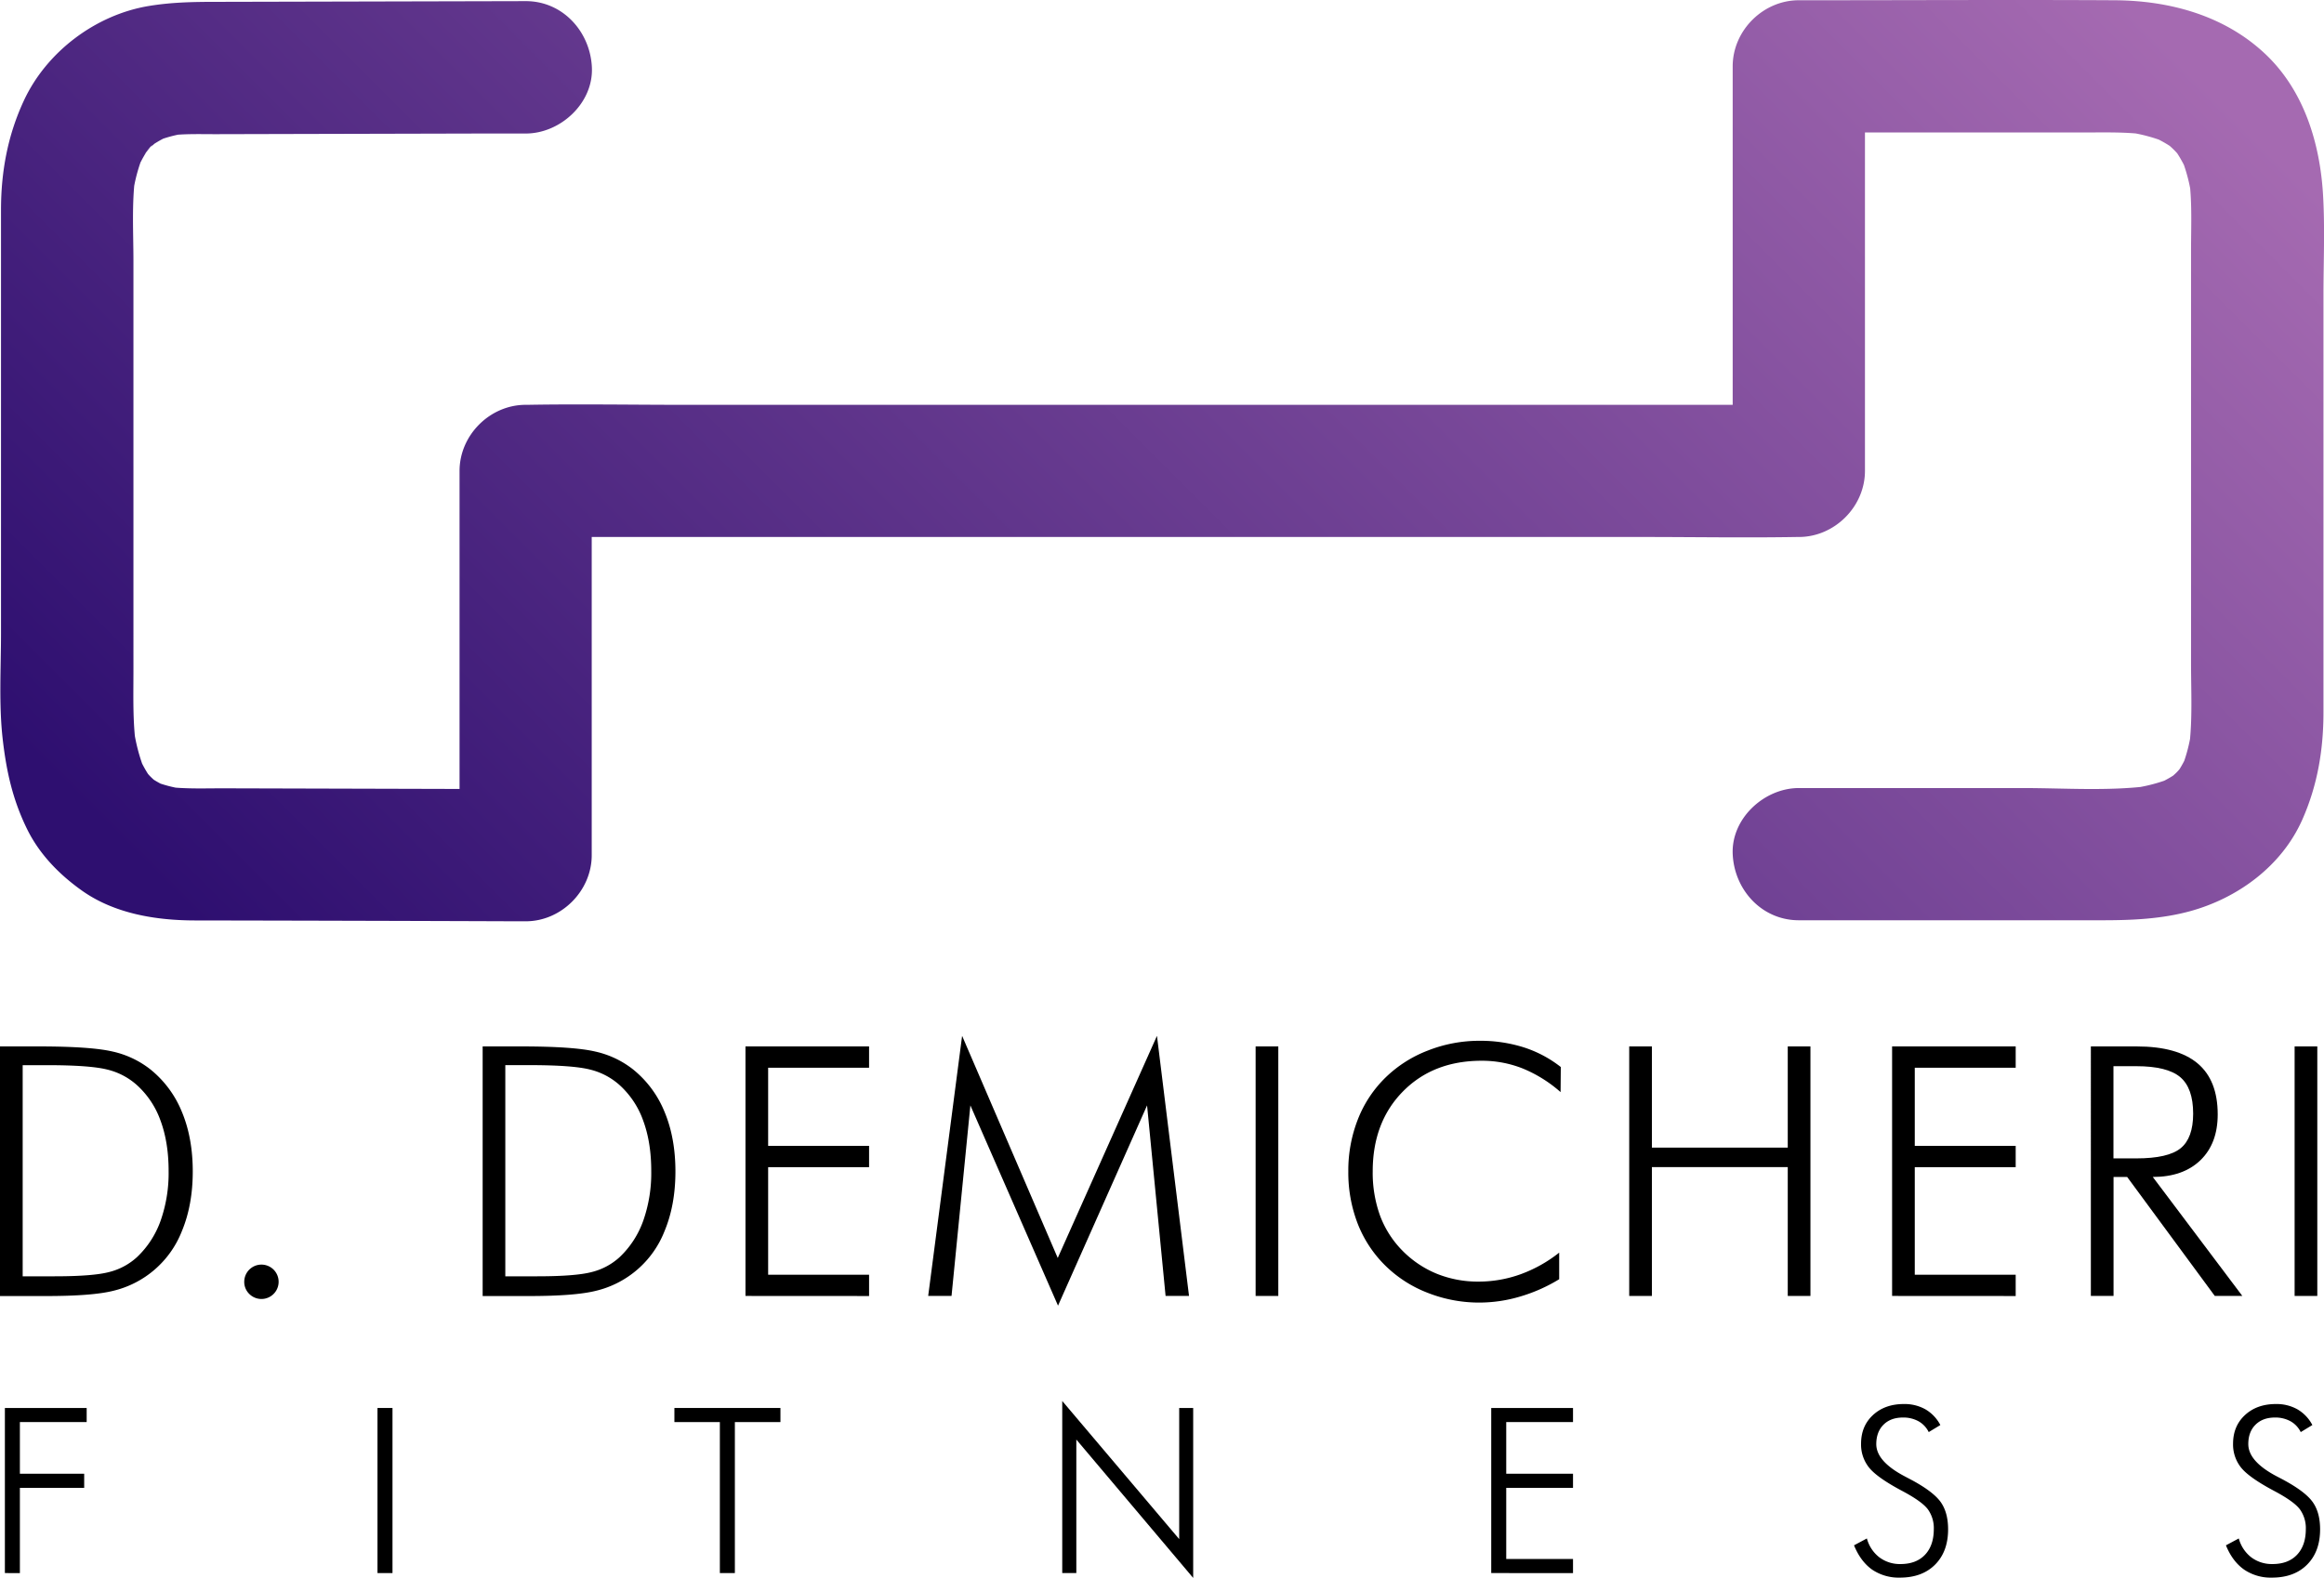<svg xmlns="http://www.w3.org/2000/svg" xmlns:xlink="http://www.w3.org/1999/xlink" viewBox="0 0 1317.93 895.09"><defs><style>.cls-1{fill:url(#linear-gradient);}</style><linearGradient id="linear-gradient" x1="254.44" y1="666.29" x2="1062.63" y2="-141.9" gradientUnits="userSpaceOnUse"><stop offset="0" stop-color="#2e0f70"/><stop offset="1" stop-color="#a56ab1"/></linearGradient></defs><title>logo-violeta-gradiente</title><g id="Capa_2" data-name="Capa 2"><g id="Capa_4" data-name="Capa 4"><path d="M0,735.14V593.6H22q29.49,0,41.87,2.9a53.27,53.27,0,0,1,21.26,10,59.71,59.71,0,0,1,18,24.17q6.18,14.8,6.18,33.84t-6.18,33.89a55.64,55.64,0,0,1-38.77,33.79q-11.8,3-38,3H0ZM12.86,724H30.94q21.95,0,31.13-2.47a36.36,36.36,0,0,0,15.56-8.36A52.63,52.63,0,0,0,91.07,692.5a81.55,81.55,0,0,0,4.55-28.23q0-16.24-4.6-28.62a49.45,49.45,0,0,0-13.58-20.3,38.7,38.7,0,0,0-16.53-8.61q-9.76-2.5-34.13-2.51H12.86Z"/><path d="M138.51,727a9.75,9.75,0,1,1,2.85,7A9.55,9.55,0,0,1,138.51,727Z"/><path d="M273.71,735.14V593.6h22q29.49,0,41.86,2.9a53.24,53.24,0,0,1,21.27,10,59.69,59.69,0,0,1,18,24.17q6.19,14.8,6.19,33.84t-6.19,33.89a55.66,55.66,0,0,1-38.76,33.79q-11.81,3-38,3H273.71ZM286.56,724h18.08q21.94,0,31.13-2.47a36.34,36.34,0,0,0,15.57-8.36,52.63,52.63,0,0,0,13.44-20.69,81.56,81.56,0,0,0,4.54-28.23q0-16.24-4.59-28.62a49.45,49.45,0,0,0-13.58-20.3,38.79,38.79,0,0,0-16.54-8.61q-9.76-2.5-34.12-2.51H286.56Z"/><path d="M422.76,735.14V593.6h70.09v12.08H435.61V650h57.24v12.09H435.61v61h57.24v12.09Z"/><path d="M600,740.65l-49.7-113.6L539.61,735.14H526.37L545.61,587.6l54.23,126,56.27-126,18.18,147.54H661L650.5,627.05Z"/><path d="M712.06,735.14V593.6h12.86V735.14Z"/><path d="M885,619.51a75.88,75.88,0,0,0-21.56-13.44,62.63,62.63,0,0,0-23.2-4.35q-27.47,0-44.62,17.4t-17.16,45.34a71.57,71.57,0,0,0,4.2,25.24,56.25,56.25,0,0,0,12.81,19.91,58.4,58.4,0,0,0,19.48,13A62.21,62.21,0,0,0,838.48,727a70.05,70.05,0,0,0,23.79-4.15,78.13,78.13,0,0,0,21.94-12.28v15.08a91.86,91.86,0,0,1-22.09,9.81,81.19,81.19,0,0,1-23.06,3.44,79.54,79.54,0,0,1-29.39-5.52,70.21,70.21,0,0,1-24.07-15.46,68.08,68.08,0,0,1-15.66-23.79,80.35,80.35,0,0,1-5.32-29.68,79.29,79.29,0,0,1,5.46-29.58,67.33,67.33,0,0,1,15.71-23.69,70.58,70.58,0,0,1,24-15.27,79.37,79.37,0,0,1,29.24-5.51,81.41,81.41,0,0,1,25.09,3.72,67.12,67.12,0,0,1,21,11.16Z"/><path d="M923.92,735.14V593.6h12.86V651h77.05V593.6h12.86V735.14h-12.86V662.05H936.78v73.09Z"/><path d="M1073,735.14V593.6h70.09v12.08h-57.23V650h57.23v12.09h-57.23v61h57.23v12.09Z"/><path d="M1271.62,735.14H1256l-49.69-67.49h-7.73v67.49h-12.86V593.6h26q23,0,34.47,9.57t11.46,29q0,16.53-9.82,26t-27,9.47Zm-73.09-130.33v52.3h13q18,0,25.09-5.75t7.11-19.58q0-14.6-7.35-20.78t-24.85-6.19Z"/><path d="M1301.27,735.14V593.6h12.86V735.14Z"/><path d="M2.77,892.34V798.69H49.15v8H11.28V836H47.74v8H11.28v48.36Z"/><path d="M214.07,892.34V798.69h8.51v93.65Z"/><path d="M408.23,892.34V806.69H382.45v-8h60.13v8H416.74v85.65Z"/><path d="M602.39,892.34V794.72l66.33,78.36V798.69h7.93v96.4L610.38,816.6v75.74Z"/><path d="M845.67,892.34V798.69h46.38v8H854.18V836h37.87v8H854.18v40.36h37.87v8Z"/><path d="M1051.41,876.6l7.29-3.9a20.1,20.1,0,0,0,7.07,10.71,19.33,19.33,0,0,0,12,3.81q8.9,0,13.88-5.25t5-14.52a18.25,18.25,0,0,0-3.36-11.26q-3.35-4.47-14.42-10.36-14.13-7.49-18.8-13.17a20.87,20.87,0,0,1-4.67-13.69q0-10,6.74-16.25t17.5-6.27a24.24,24.24,0,0,1,12.25,3,22.22,22.22,0,0,1,8.47,8.92l-6.59,4a14.2,14.2,0,0,0-5.78-6.14,17.74,17.74,0,0,0-8.86-2.12q-6.92,0-11,4.07t-4.1,11q0,9.84,16.25,18.35l4.48,2.37q12,6.58,16,12.44t4,15.19q0,12.6-7.36,20t-20,7.39a26.86,26.86,0,0,1-15.77-4.57Q1055.11,885.69,1051.41,876.6Z"/><path d="M1262.32,876.6l7.29-3.9a20.15,20.15,0,0,0,7.07,10.71,19.38,19.38,0,0,0,12.06,3.81q8.9,0,13.88-5.25t5-14.52a18.25,18.25,0,0,0-3.36-11.26q-3.36-4.47-14.42-10.36-14.14-7.49-18.81-13.17a20.92,20.92,0,0,1-4.67-13.69q0-10,6.75-16.25t17.5-6.27a24.18,24.18,0,0,1,12.24,3,22.17,22.17,0,0,1,8.48,8.92l-6.59,4a14.17,14.17,0,0,0-5.79-6.14,17.71,17.71,0,0,0-8.86-2.12q-6.9,0-11,4.07t-4.09,11q0,9.84,16.24,18.35,3,1.54,4.48,2.37,12,6.58,16,12.44t4,15.19q0,12.6-7.35,20t-20,7.39a26.86,26.86,0,0,1-15.77-4.57Q1266,885.69,1262.32,876.6Z"/><path class="cls-1" d="M298.11.64l-175.93.41c-12.81,0-25,.23-37.83,2.35C54.25,8.4,26.46,29.32,13.57,57c-9.2,19.75-13,40.39-13,62.15v240c0,20-1.3,40.58,1,60.48,2.1,18.11,5.62,33.9,13.65,50.4,7,14.39,18.23,25.91,31.14,35.1,18.56,13.21,42.21,17,64.48,17q90.82.15,181.65.48l5.57,0c20.27.05,37.5-17.23,37.5-37.5v-218l-37.5,37.5H931.37c29.15,0,58.35.5,87.5,0h1.24c20.27,0,37.5-17.19,37.5-37.5V37.64l-37.5,37.5h163c11.24,0,22.52-.32,33.7,1.17l-10-1.34a93.78,93.78,0,0,1,22.14,6l-9-3.78a71.49,71.49,0,0,1,10.85,5.8c6.53,4.32-6.56-5.77-1.83-1.55,1.44,1.28,2.88,2.55,4.24,3.93,1.19,1.22,2.28,2.52,3.41,3.8,3.68,4.16-4.93-7-3.16-4,.44.73,1,1.41,1.44,2.12a72.31,72.31,0,0,1,5.75,10.91l-3.78-9a95,95,0,0,1,6,22.78l-1.34-10c1.67,13.23,1,26.82,1,40.12V376.36c0,15.88.91,32.27-1.13,48l1.34-10a90.25,90.25,0,0,1-5.73,21.73l3.78-9a66.67,66.67,0,0,1-5,9.57c-.44.68-1,1.34-1.39,2.05-1.64,3,6-7.11,3.64-4.66-1.28,1.31-2.38,2.79-3.68,4.09s-2.42,2.19-3.6,3.31c-3.23,3.08,4.85-3.66,4.68-3.58a20.22,20.22,0,0,0-2,1.43,66.36,66.36,0,0,1-10.16,5.49l9-3.78a93.78,93.78,0,0,1-23.65,6.22l10-1.34c-23.47,2.94-48.09,1.14-71.66,1.14H1020.11c-19.61,0-38.41,17.24-37.5,37.5s16.48,37.5,37.5,37.5h172.4c16.53,0,33.23-.73,49.27-5.09,27.31-7.43,52.21-25.71,63.85-52,8.62-19.45,12-39.64,12-60.9q0-12.7,0-25.43V167.42c0-18.77.86-37.78-.22-56.53-1.68-29.5-10.79-59.61-32.91-80.39C1261.28,8.69,1230.26.3,1199,.14c-57.76-.31-115.53,0-173.29,0h-5.61c-20.27,0-37.5,17.18-37.5,37.5v229.5l37.5-37.5H386.85c-29.15,0-58.35-.51-87.5,0h-1.24c-20.27,0-37.5,17.18-37.5,37.5v218l37.5-37.5-171.74-.46c-10.6,0-21.47.44-32-.9l10,1.34a76,76,0,0,1-17.79-4.72l9,3.78a58.8,58.8,0,0,1-9.17-4.88,16.91,16.91,0,0,0-2.09-1.44c-.15-.07,7.94,6.58,4.61,3.53-1.39-1.29-2.81-2.51-4.12-3.88s-5.39-6.5-.78-.53.6.64-.41-.94a72.11,72.11,0,0,1-5.22-10.11l3.78,9a104.22,104.22,0,0,1-6.42-24.5l1.34,10c-1.88-14-1.43-28.09-1.43-42.17V148c0-15.79-1-32.14,1-47.84l-1.34,10a93.65,93.65,0,0,1,6.19-22.9l-3.78,9A74,74,0,0,1,83.16,86c2-3.08,6.73-7.12-1.75,2,1.25-1.34,2.37-2.79,3.66-4.1s2.64-2.49,4-3.71c4.31-3.9-9.06,6.37-2.16,1.78a64.69,64.69,0,0,1,9.69-5.24l-9,3.78a74.63,74.63,0,0,1,18.15-4.94l-10,1.33c8.92-1.13,18.08-.77,27.06-.79L167,76l106.45-.26,24.71,0c19.61,0,38.41-17.22,37.5-37.5S319.13.59,298.11.64Z"/></g></g></svg>